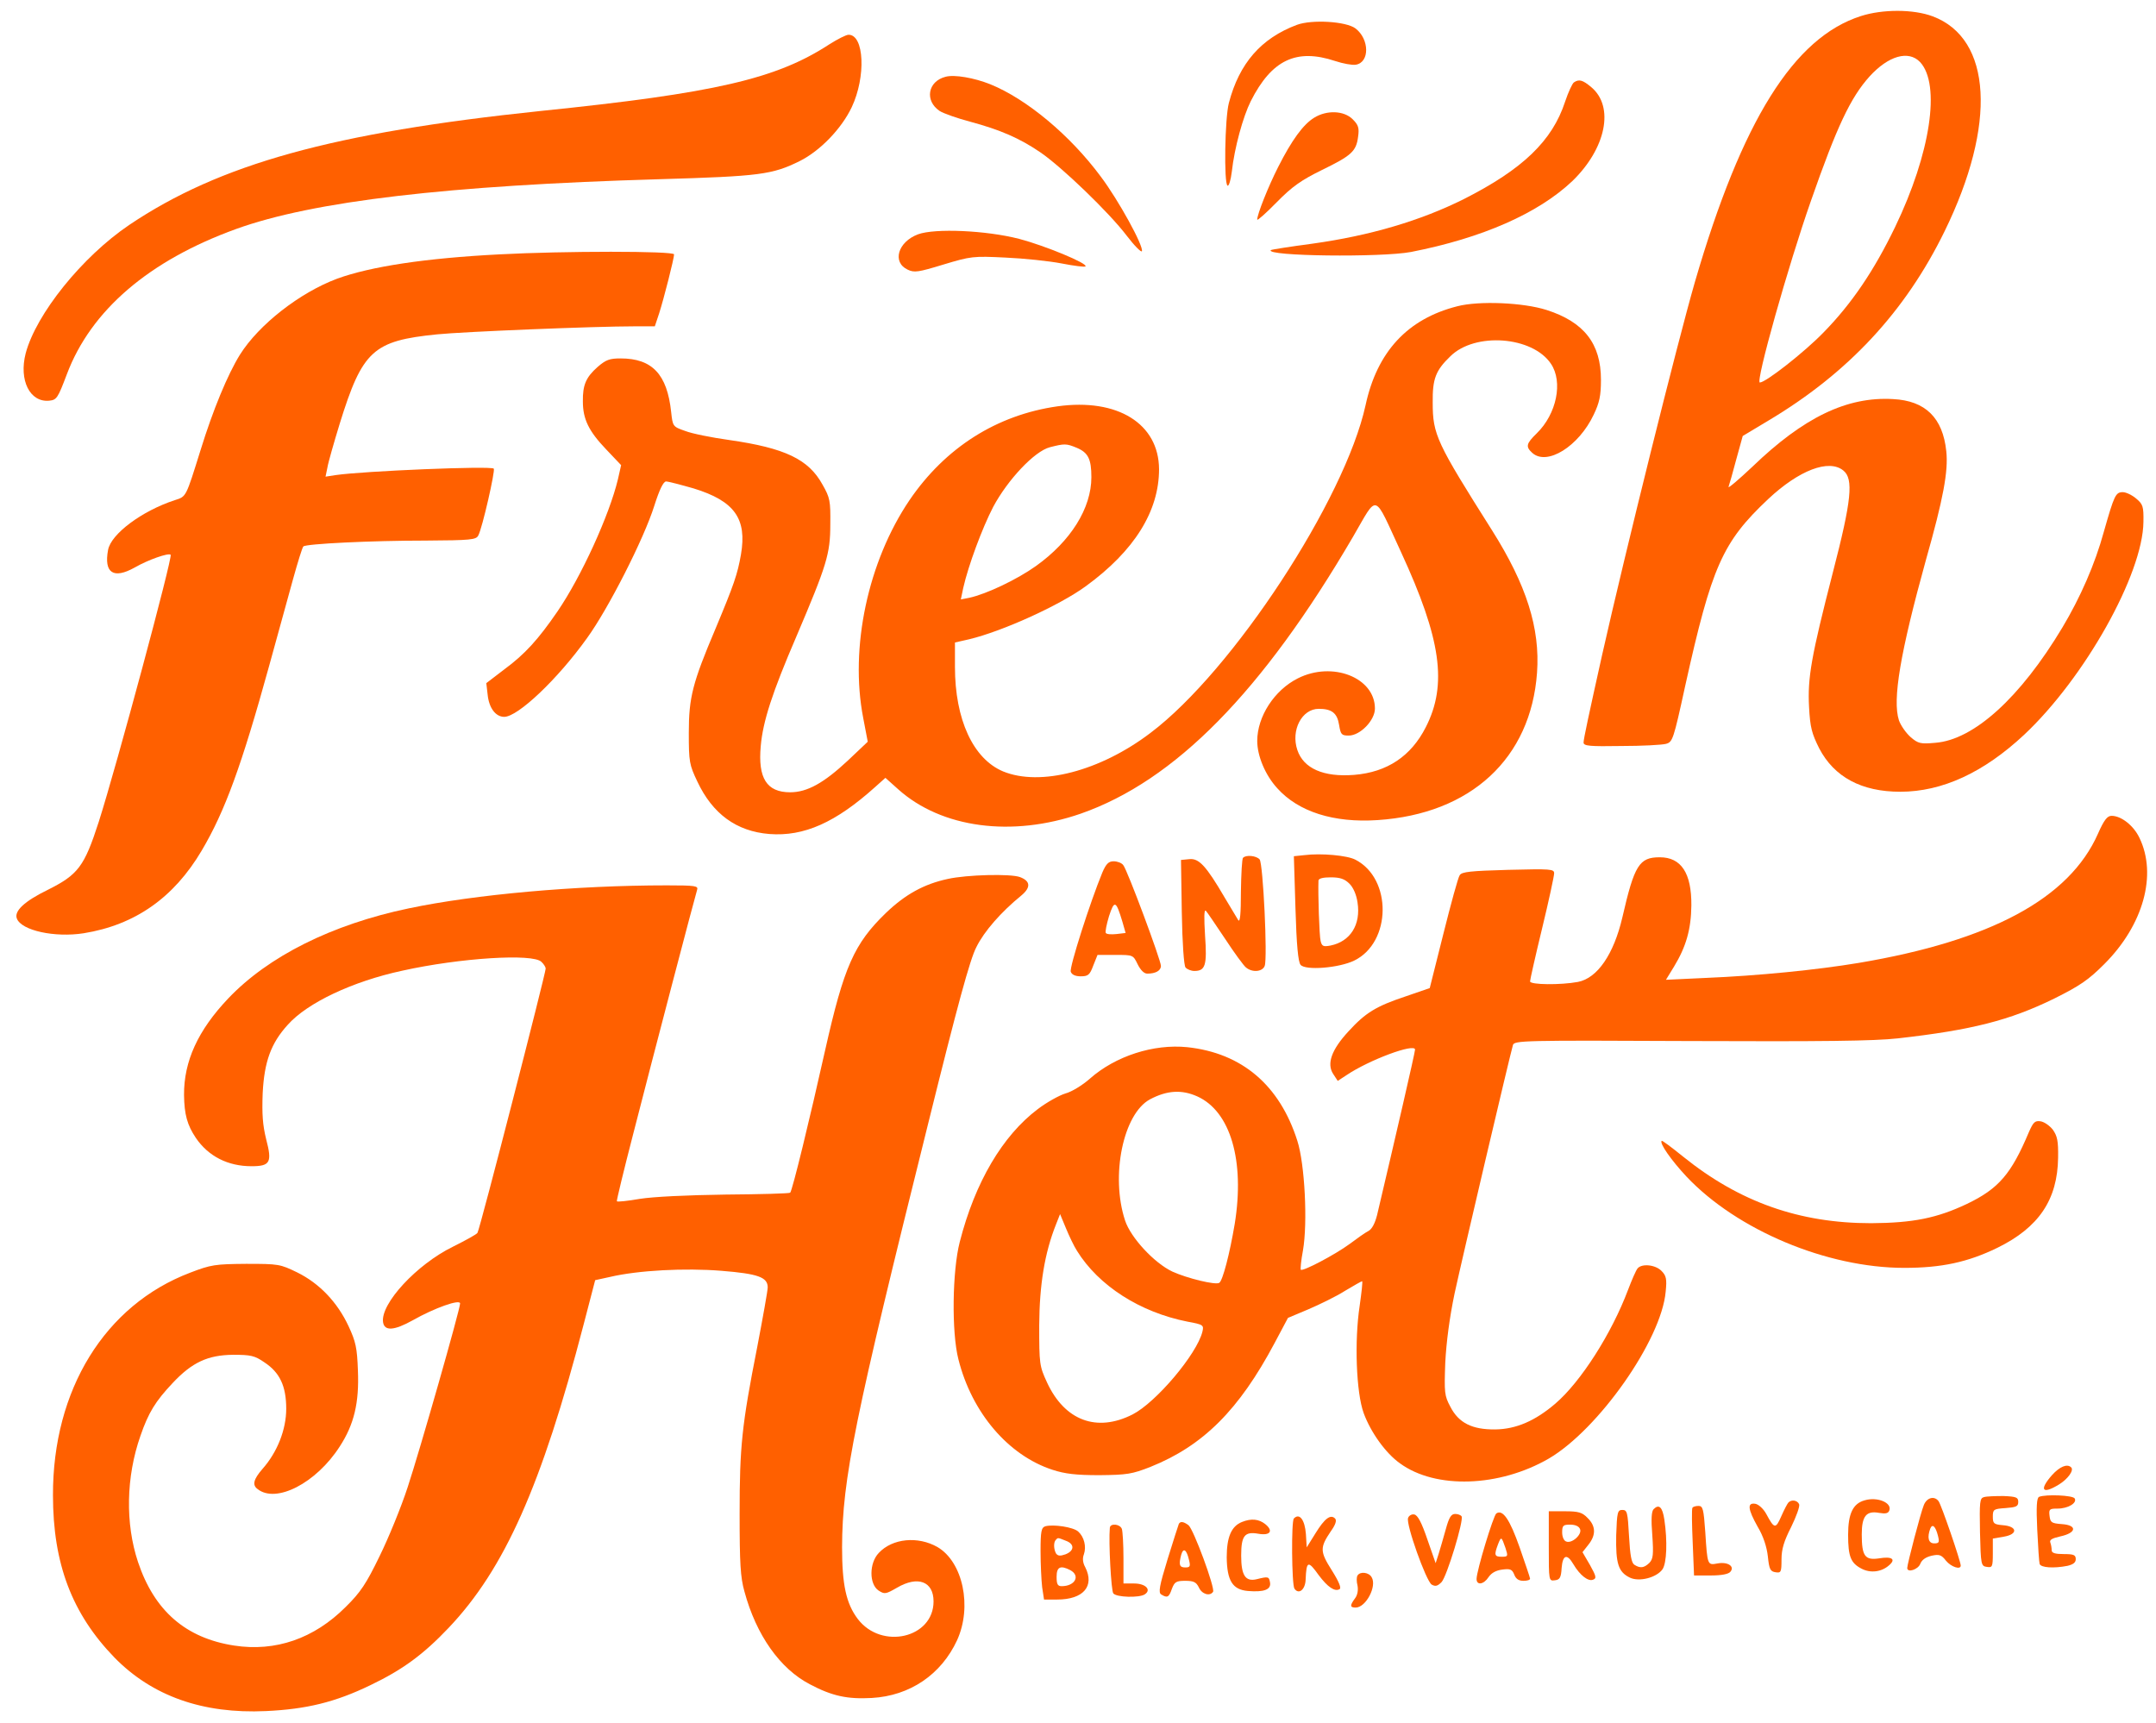 <svg xmlns="http://www.w3.org/2000/svg" version="1.0" width="806pt" height="644pt" viewBox="0 0 806 644" preserveAspectRatio="xMidYMid meet">

<g transform="translate(0,644) scale(0.1,-0.1)" fill="#5c3d2e" stroke="none">
<path d="M6957 6380 c-251 -80 -445 -390 -621 -995 -66 -229 -259 -1004 -347 -1395 -50 -225 -69 -313 -69 -326 0 -13 23 -15 141 -13 77 0 152 4 167 8 25 7 28 15 72 217 99 446 139 537 310 698 115 108 227 151 281 107 39 -31 31 -111 -39 -381 -81 -315 -95 -394 -89 -504 4 -75 10 -98 38 -154 56 -107 158 -162 303 -162 157 0 312 72 463 213 226 212 444 600 446 796 1 58 -2 66 -27 87 -15 13 -38 24 -50 24 -27 0 -32 -11 -71 -148 -33 -121 -88 -246 -155 -358 -157 -262 -331 -420 -475 -431 -55 -5 -64 -3 -92 21 -17 15 -37 43 -44 63 -25 77 5 253 101 600 65 229 84 332 76 406 -13 125 -78 189 -199 195 -172 10 -334 -68 -526 -253 -52 -49 -92 -83 -89 -75 3 8 16 54 29 103 l24 87 95 57 c299 178 513 408 660 709 195 399 177 720 -45 803 -72 27 -187 27 -268 1z m221 -172 c78 -84 39 -342 -93 -616 -79 -164 -163 -288 -269 -396 -71 -73 -215 -186 -237 -186 -17 0 106 437 191 679 97 278 148 386 219 465 71 78 146 99 189 54z" fill="#ff6000"/>
<path d="M4848 6347 c-133 -50 -215 -143 -254 -292 -15 -56 -19 -301 -5 -309 5 -3 12 20 16 52 10 90 42 206 71 264 78 154 170 198 315 150 30 -10 64 -16 77 -14 53 8 52 96 -1 136 -35 26 -162 34 -219 13z" fill="#ff6000"/>
<path d="M3100 6274 c-198 -129 -426 -182 -1080 -249 -775 -81 -1198 -198 -1537 -426 -176 -119 -348 -333 -387 -480 -26 -101 16 -184 88 -177 28 3 32 9 66 99 90 239 307 425 633 543 288 104 792 163 1582 186 376 11 422 17 525 68 76 38 156 121 194 201 54 114 47 272 -12 271 -9 0 -42 -17 -72 -36z" fill="#ff6000"/>
<path d="M3535 6153 c-67 -17 -79 -90 -22 -128 14 -9 65 -27 114 -40 111 -30 184 -61 263 -115 80 -55 256 -224 322 -311 29 -38 55 -64 57 -58 6 20 -87 190 -154 279 -114 154 -277 290 -413 345 -60 24 -134 37 -167 28z" fill="#ff6000"/>
<path d="M5884 6132 c-6 -4 -21 -36 -33 -72 -48 -147 -159 -253 -378 -364 -162 -81 -351 -137 -567 -167 -83 -11 -153 -22 -155 -24 -23 -23 413 -28 524 -7 266 52 475 144 603 265 126 122 158 278 71 351 -32 27 -46 31 -65 18z" fill="#ff6000"/>
<path d="M4913 6000 c-41 -25 -84 -84 -135 -185 -37 -73 -78 -176 -78 -196 0 -5 33 24 73 65 58 59 91 82 168 120 111 54 129 70 136 124 5 34 1 45 -20 66 -33 33 -97 35 -144 6z" fill="#ff6000"/>
<path d="M3432 5564 c-75 -28 -98 -104 -39 -132 25 -12 39 -10 134 19 103 31 111 32 232 26 69 -3 164 -13 210 -22 46 -9 86 -14 89 -11 10 11 -153 78 -248 103 -125 32 -315 40 -378 17z" fill="#ff6000"/>
<path d="M1866 5489 c-273 -14 -480 -45 -606 -91 -139 -52 -292 -171 -363 -284 -46 -74 -101 -207 -147 -356 -56 -179 -53 -174 -97 -188 -122 -40 -238 -126 -249 -186 -16 -86 20 -110 99 -66 50 29 127 56 135 48 8 -9 -202 -789 -269 -999 -54 -167 -77 -197 -191 -254 -86 -42 -126 -79 -115 -107 17 -45 142 -72 250 -55 192 31 337 133 441 309 87 147 149 317 252 690 31 113 71 258 89 323 18 65 35 120 39 124 9 10 254 22 458 22 168 1 188 3 196 19 15 27 64 243 58 250 -11 11 -487 -9 -590 -24 l-39 -6 7 34 c3 19 24 92 46 164 85 274 125 310 364 334 99 10 588 30 738 30 l76 0 16 48 c18 56 56 206 56 221 0 13 -412 13 -654 0z" fill="#ff6000"/>
<path d="M5448 5295 c-186 -47 -300 -170 -343 -370 -77 -352 -496 -993 -804 -1225 -188 -143 -412 -201 -551 -144 -112 47 -180 194 -180 391 l0 91 53 12 c125 30 339 127 437 199 181 132 273 280 273 437 -1 170 -155 266 -379 235 -227 -32 -420 -154 -554 -351 -155 -229 -224 -551 -173 -814 l17 -89 -75 -71 c-89 -83 -151 -118 -215 -118 -88 0 -121 53 -110 173 8 92 43 200 133 409 114 268 127 309 127 420 1 87 -1 99 -29 148 -52 95 -140 137 -349 167 -65 9 -140 24 -165 34 -46 16 -46 17 -52 71 -15 141 -71 200 -189 200 -41 0 -55 -5 -86 -32 -43 -38 -56 -67 -55 -129 0 -66 22 -111 87 -179 l56 -59 -12 -53 c-32 -134 -137 -364 -226 -494 -72 -105 -122 -160 -198 -216 l-68 -52 5 -43 c5 -50 30 -83 62 -83 51 0 200 141 310 295 79 109 212 370 251 494 19 60 34 91 44 91 8 0 54 -12 103 -26 153 -47 200 -113 177 -247 -13 -74 -26 -112 -95 -277 -86 -203 -100 -257 -100 -390 0 -108 2 -119 32 -182 57 -121 146 -186 269 -196 130 -10 248 43 396 176 l38 34 48 -43 c162 -145 425 -180 682 -91 352 123 679 455 1018 1035 95 163 75 169 180 -58 149 -323 174 -494 92 -654 -55 -108 -144 -168 -268 -178 -114 -9 -189 24 -212 93 -25 74 17 154 80 154 49 0 69 -16 76 -60 6 -36 9 -40 36 -40 43 0 98 57 98 101 0 116 -159 178 -288 113 -88 -44 -152 -143 -152 -234 0 -56 30 -128 75 -177 79 -88 211 -130 375 -119 349 23 573 231 596 551 12 167 -40 329 -168 532 -208 329 -222 358 -222 478 -1 89 11 120 66 173 92 91 307 75 376 -28 46 -68 21 -188 -53 -260 -40 -39 -42 -50 -17 -73 55 -50 174 24 230 143 21 44 27 70 27 130 0 135 -63 216 -203 261 -87 28 -253 35 -334 14z m-1423 -529 c43 -18 55 -42 55 -110 0 -116 -77 -239 -207 -332 -70 -50 -185 -105 -250 -119 l-31 -6 9 43 c19 84 71 224 112 303 54 101 154 208 212 223 55 14 61 14 100 -2z" fill="#ff6000"/>
<path d="M7843 3323 c-107 -242 -401 -400 -895 -483 -156 -26 -376 -48 -571 -56 l-149 -7 30 49 c45 74 64 139 65 229 1 121 -38 180 -118 180 -77 0 -95 -29 -140 -225 -32 -137 -93 -227 -166 -241 -64 -12 -179 -11 -179 2 0 6 20 95 45 198 25 103 45 196 45 206 0 16 -11 17 -172 13 -140 -4 -173 -7 -181 -20 -6 -8 -33 -107 -61 -219 l-51 -203 -90 -31 c-111 -37 -150 -61 -214 -131 -63 -68 -82 -121 -57 -159 l17 -26 32 21 c86 58 257 121 257 96 0 -11 -74 -331 -142 -619 -8 -31 -19 -52 -32 -59 -12 -6 -43 -28 -71 -49 -53 -39 -174 -103 -182 -96 -2 3 1 35 8 72 18 103 7 323 -21 410 -66 208 -207 328 -411 350 -126 13 -269 -33 -365 -118 -27 -24 -68 -49 -91 -55 -23 -7 -70 -33 -104 -59 -131 -99 -234 -273 -291 -496 -28 -108 -31 -338 -5 -439 50 -199 186 -359 352 -413 46 -15 87 -20 175 -20 104 1 122 4 191 31 197 79 331 213 464 463 l50 94 76 32 c42 18 104 48 137 69 33 20 62 36 64 36 3 0 -2 -42 -9 -92 -20 -131 -13 -324 15 -401 26 -71 82 -150 136 -188 133 -97 371 -89 556 18 186 109 421 443 437 624 5 48 2 60 -16 78 -23 23 -73 28 -89 9 -6 -7 -22 -44 -36 -81 -61 -162 -176 -343 -272 -425 -75 -64 -146 -95 -224 -96 -86 -1 -137 24 -168 85 -22 41 -23 52 -19 164 4 78 16 169 35 260 27 125 205 883 218 928 5 17 37 18 662 15 494 -2 687 0 777 10 275 31 418 67 585 149 96 48 127 69 187 129 146 146 198 334 131 472 -22 46 -68 82 -104 82 -16 0 -28 -15 -51 -67z m-3367 -982 c124 -56 178 -240 140 -476 -19 -113 -45 -213 -58 -221 -14 -9 -120 17 -175 42 -68 32 -156 127 -177 191 -55 167 -7 399 93 453 64 34 119 37 177 11z m-450 -577 c81 -131 236 -230 413 -265 60 -11 62 -13 56 -38 -21 -84 -173 -264 -261 -309 -134 -68 -254 -23 -320 120 -28 61 -29 68 -29 213 1 152 20 270 63 378 l15 38 22 -53 c12 -29 30 -67 41 -84z" fill="#ff6000"/>
<path d="M4876 3243 l-39 -4 6 -196 c4 -136 10 -199 19 -210 18 -22 144 -12 201 16 139 68 142 306 4 377 -30 16 -128 25 -191 17z m169 -107 c14 -14 26 -41 30 -70 13 -83 -27 -146 -101 -161 -27 -5 -32 -3 -37 17 -5 19 -10 178 -8 226 1 8 17 12 46 12 35 0 52 -6 70 -24z" fill="#ff6000"/>
<path d="M4647 3233 c-4 -3 -7 -61 -8 -127 0 -82 -3 -116 -10 -106 -5 8 -28 47 -51 85 -69 118 -96 147 -132 143 l-31 -3 3 -195 c2 -117 8 -200 14 -207 6 -7 21 -13 33 -13 41 0 48 21 40 132 -4 67 -4 99 3 93 5 -5 37 -53 72 -105 34 -52 70 -101 78 -107 24 -20 62 -16 70 6 11 30 -6 382 -19 398 -12 14 -51 18 -62 6z" fill="#ff6000"/>
<path d="M4121 3178 c-45 -109 -124 -355 -118 -371 4 -11 17 -17 37 -17 28 0 34 5 47 40 l16 40 67 0 c66 0 66 0 83 -35 11 -22 24 -35 36 -35 31 0 51 11 51 29 0 21 -126 360 -141 377 -6 8 -22 14 -36 14 -18 0 -28 -9 -42 -42z m75 -184 l12 -42 -34 -4 c-20 -2 -37 -1 -40 4 -3 4 3 33 12 63 20 61 26 59 50 -21z" fill="#ff6000"/>
<path d="M3543 3154 c-88 -19 -158 -57 -231 -127 -119 -115 -157 -201 -227 -512 -57 -255 -123 -527 -131 -534 -3 -3 -112 -6 -242 -7 -145 -2 -269 -8 -320 -16 -46 -8 -84 -12 -86 -9 -1 4 26 116 61 251 76 297 231 888 239 913 5 15 -5 17 -113 17 -339 0 -718 -34 -965 -86 -287 -60 -525 -179 -675 -337 -113 -119 -166 -235 -165 -361 1 -73 12 -112 44 -160 47 -69 120 -106 208 -106 70 0 78 14 55 101 -13 53 -16 93 -13 172 6 118 31 187 94 256 73 82 242 162 428 202 216 48 489 65 520 33 9 -8 16 -20 16 -25 0 -18 -246 -975 -255 -988 -2 -5 -44 -28 -92 -52 -135 -66 -271 -213 -261 -282 5 -34 41 -32 111 7 81 46 177 80 177 63 0 -22 -151 -551 -196 -687 -24 -74 -72 -191 -105 -258 -50 -103 -71 -135 -127 -190 -118 -118 -262 -168 -417 -144 -181 28 -298 130 -359 312 -48 144 -45 318 9 472 30 87 56 129 120 197 73 78 132 105 226 106 66 0 81 -3 117 -28 58 -38 82 -89 82 -174 0 -77 -33 -162 -89 -225 -33 -38 -39 -60 -18 -75 69 -55 219 22 307 159 54 83 73 164 68 284 -3 85 -8 108 -35 166 -42 90 -109 160 -192 201 -64 31 -69 32 -191 32 -116 -1 -131 -3 -209 -33 -319 -121 -514 -438 -513 -832 0 -256 71 -443 230 -607 141 -144 330 -211 566 -200 151 7 259 33 391 97 121 58 198 115 292 214 209 220 348 532 505 1135 l43 165 55 12 c106 25 281 34 417 23 137 -11 173 -24 173 -62 0 -12 -18 -112 -39 -222 -58 -294 -66 -373 -66 -625 0 -185 3 -237 18 -290 44 -163 133 -289 245 -347 83 -44 140 -56 231 -51 143 8 260 88 319 216 57 125 22 292 -73 348 -73 42 -169 33 -220 -22 -36 -38 -36 -116 -1 -140 23 -15 27 -14 69 10 78 46 137 24 137 -51 0 -137 -194 -182 -283 -66 -44 58 -59 129 -59 269 1 256 47 480 321 1580 111 448 157 617 181 663 29 59 92 131 168 193 36 30 35 54 -5 69 -35 13 -198 9 -270 -7z" fill="#ff6000"/>
<path d="M7585 2208 c-66 -157 -113 -212 -232 -269 -112 -53 -201 -71 -358 -72 -268 0 -492 79 -703 249 -42 34 -78 61 -80 59 -9 -9 36 -73 93 -134 189 -200 525 -341 814 -341 139 0 237 21 348 75 155 76 225 180 227 337 1 63 -3 81 -20 105 -12 15 -32 29 -46 31 -21 3 -27 -4 -43 -40z" fill="#ff6000"/>
<path d="M7671 925 c-49 -56 -36 -73 26 -35 33 20 57 53 46 64 -15 15 -43 3 -72 -29z" fill="#ff6000"/>
<path d="M7417 843 c-16 -4 -17 -17 -15 -131 3 -123 4 -127 26 -130 20 -3 22 0 22 51 l0 55 41 7 c54 9 51 39 -4 43 -33 3 -37 6 -37 32 0 27 3 29 48 32 39 3 47 6 47 23 0 17 -7 20 -55 22 -30 0 -63 -1 -73 -4z" fill="#ff6000"/>
<path d="M7623 844 c-9 -4 -11 -36 -7 -122 3 -64 7 -123 9 -129 5 -14 53 -17 104 -7 21 5 31 12 31 25 0 16 -8 19 -45 19 -32 0 -45 4 -45 14 0 8 -2 21 -5 29 -4 10 6 16 37 23 61 13 65 42 6 46 -39 3 -43 6 -46 31 -3 25 0 27 30 27 39 0 74 21 64 38 -7 12 -108 16 -133 6z" fill="#ff6000"/>
<path d="M6971 831 c-44 -12 -62 -50 -62 -129 0 -82 10 -106 51 -127 33 -17 74 -12 102 13 27 23 11 34 -37 26 -53 -8 -65 8 -65 90 0 68 17 89 65 80 24 -4 34 -2 38 9 11 29 -45 52 -92 38z" fill="#ff6000"/>
<path d="M7192 813 c-12 -29 -62 -221 -62 -235 0 -19 41 -6 49 16 6 15 21 25 43 30 28 6 36 3 53 -19 19 -23 55 -35 55 -18 0 16 -73 229 -83 241 -16 21 -44 13 -55 -15z m53 -115 c6 -24 4 -28 -14 -28 -22 0 -27 22 -15 55 8 20 20 9 29 -27z" fill="#ff6000"/>
<path d="M6686 823 c-4 -4 -16 -27 -27 -52 -21 -48 -26 -47 -56 9 -11 20 -29 36 -41 38 -31 5 -28 -20 9 -86 21 -35 34 -75 38 -111 5 -48 9 -56 29 -59 20 -3 22 0 22 48 0 38 9 68 36 121 19 39 33 77 30 85 -6 15 -28 19 -40 7z" fill="#ff6000"/>
<path d="M6182 798 c-8 -8 -10 -37 -5 -98 5 -73 3 -88 -11 -103 -20 -19 -34 -21 -56 -7 -11 7 -16 35 -20 107 -5 90 -7 98 -25 98 -18 0 -20 -8 -23 -95 -2 -106 8 -137 51 -158 35 -17 100 0 122 31 16 23 19 106 7 186 -7 47 -20 59 -40 39z" fill="#ff6000"/>
<path d="M6327 803 c-3 -5 -2 -63 1 -130 l5 -123 62 0 c41 0 67 5 74 14 17 20 -10 38 -48 31 -38 -7 -38 -8 -46 118 -6 85 -9 97 -25 97 -11 0 -21 -3 -23 -7z" fill="#ff6000"/>
<path d="M5594 782 c-11 -7 -74 -215 -74 -245 0 -25 27 -21 45 7 11 16 28 25 51 28 30 4 37 1 45 -19 6 -16 17 -23 34 -23 14 0 25 3 25 8 0 4 -18 56 -39 117 -37 105 -63 143 -87 127z m34 -129 c10 -31 10 -33 -14 -33 -27 0 -29 6 -14 46 12 31 13 30 28 -13z" fill="#ff6000"/>
<path d="M5790 659 c0 -130 0 -130 23 -127 18 2 23 10 25 46 4 49 20 55 44 14 24 -41 55 -65 73 -58 14 5 13 12 -11 55 l-28 48 22 28 c29 36 28 70 -3 100 -20 21 -34 25 -85 25 l-60 0 0 -131z m117 64 c8 -20 -31 -55 -52 -46 -9 3 -15 18 -15 34 0 26 4 29 30 29 19 0 33 -6 37 -17z" fill="#ff6000"/>
<path d="M5264 765 c-9 -22 67 -235 88 -249 14 -8 22 -6 37 9 20 21 84 232 75 246 -3 5 -14 9 -24 9 -15 0 -23 -13 -35 -57 -9 -32 -21 -74 -27 -93 l-11 -34 -31 89 c-21 62 -36 91 -49 93 -9 2 -20 -4 -23 -13z" fill="#ff6000"/>
<path d="M4837 763 c-10 -10 -8 -246 2 -262 16 -24 41 -4 42 34 3 70 9 72 49 16 33 -44 60 -63 78 -52 7 4 -2 27 -29 70 -45 71 -45 85 -4 146 18 25 23 41 16 48 -17 17 -39 0 -73 -55 l-33 -53 -3 50 c-4 53 -24 80 -45 58z" fill="#ff6000"/>
<path d="M4643 750 c-40 -16 -57 -57 -57 -132 1 -88 22 -121 79 -126 60 -5 87 5 83 31 -4 23 -6 24 -50 13 -42 -10 -58 14 -58 88 0 75 13 91 64 82 44 -8 58 10 26 36 -24 19 -52 22 -87 8z" fill="#ff6000"/>
<path d="M4407 743 c-2 -5 -21 -64 -42 -132 -31 -101 -35 -125 -24 -132 23 -14 29 -11 40 21 10 26 16 30 50 30 32 0 41 -5 51 -25 11 -25 41 -34 53 -16 8 14 -73 234 -92 249 -19 14 -30 15 -36 5z m38 -135 c6 -24 4 -28 -14 -28 -22 0 -25 10 -15 48 8 27 20 19 29 -20z" fill="#ff6000"/>
<path d="M3908 734 c-15 -5 -18 -18 -18 -93 0 -49 3 -109 6 -135 l7 -46 49 0 c98 0 141 50 105 121 -9 16 -11 33 -5 48 10 29 1 65 -21 85 -18 17 -93 28 -123 20z m76 -54 c34 -12 33 -38 -1 -51 -20 -7 -28 -6 -35 3 -9 16 -10 42 -1 51 8 9 7 9 37 -3z m17 -110 c39 -21 18 -60 -32 -60 -15 0 -19 7 -19 35 0 37 14 44 51 25z" fill="#ff6000"/>
<path d="M4149 728 c-5 -54 5 -236 13 -245 12 -15 96 -17 117 -4 27 17 4 41 -39 41 l-40 0 0 94 c0 52 -3 101 -6 110 -7 19 -44 22 -45 4z" fill="#ff6000"/>
<path d="M5075 550 c-4 -6 -4 -23 0 -38 3 -17 0 -35 -9 -47 -20 -27 -20 -35 2 -35 38 0 80 79 60 113 -10 19 -43 23 -53 7z" fill="#ff6000"/>
</g>
</svg>
